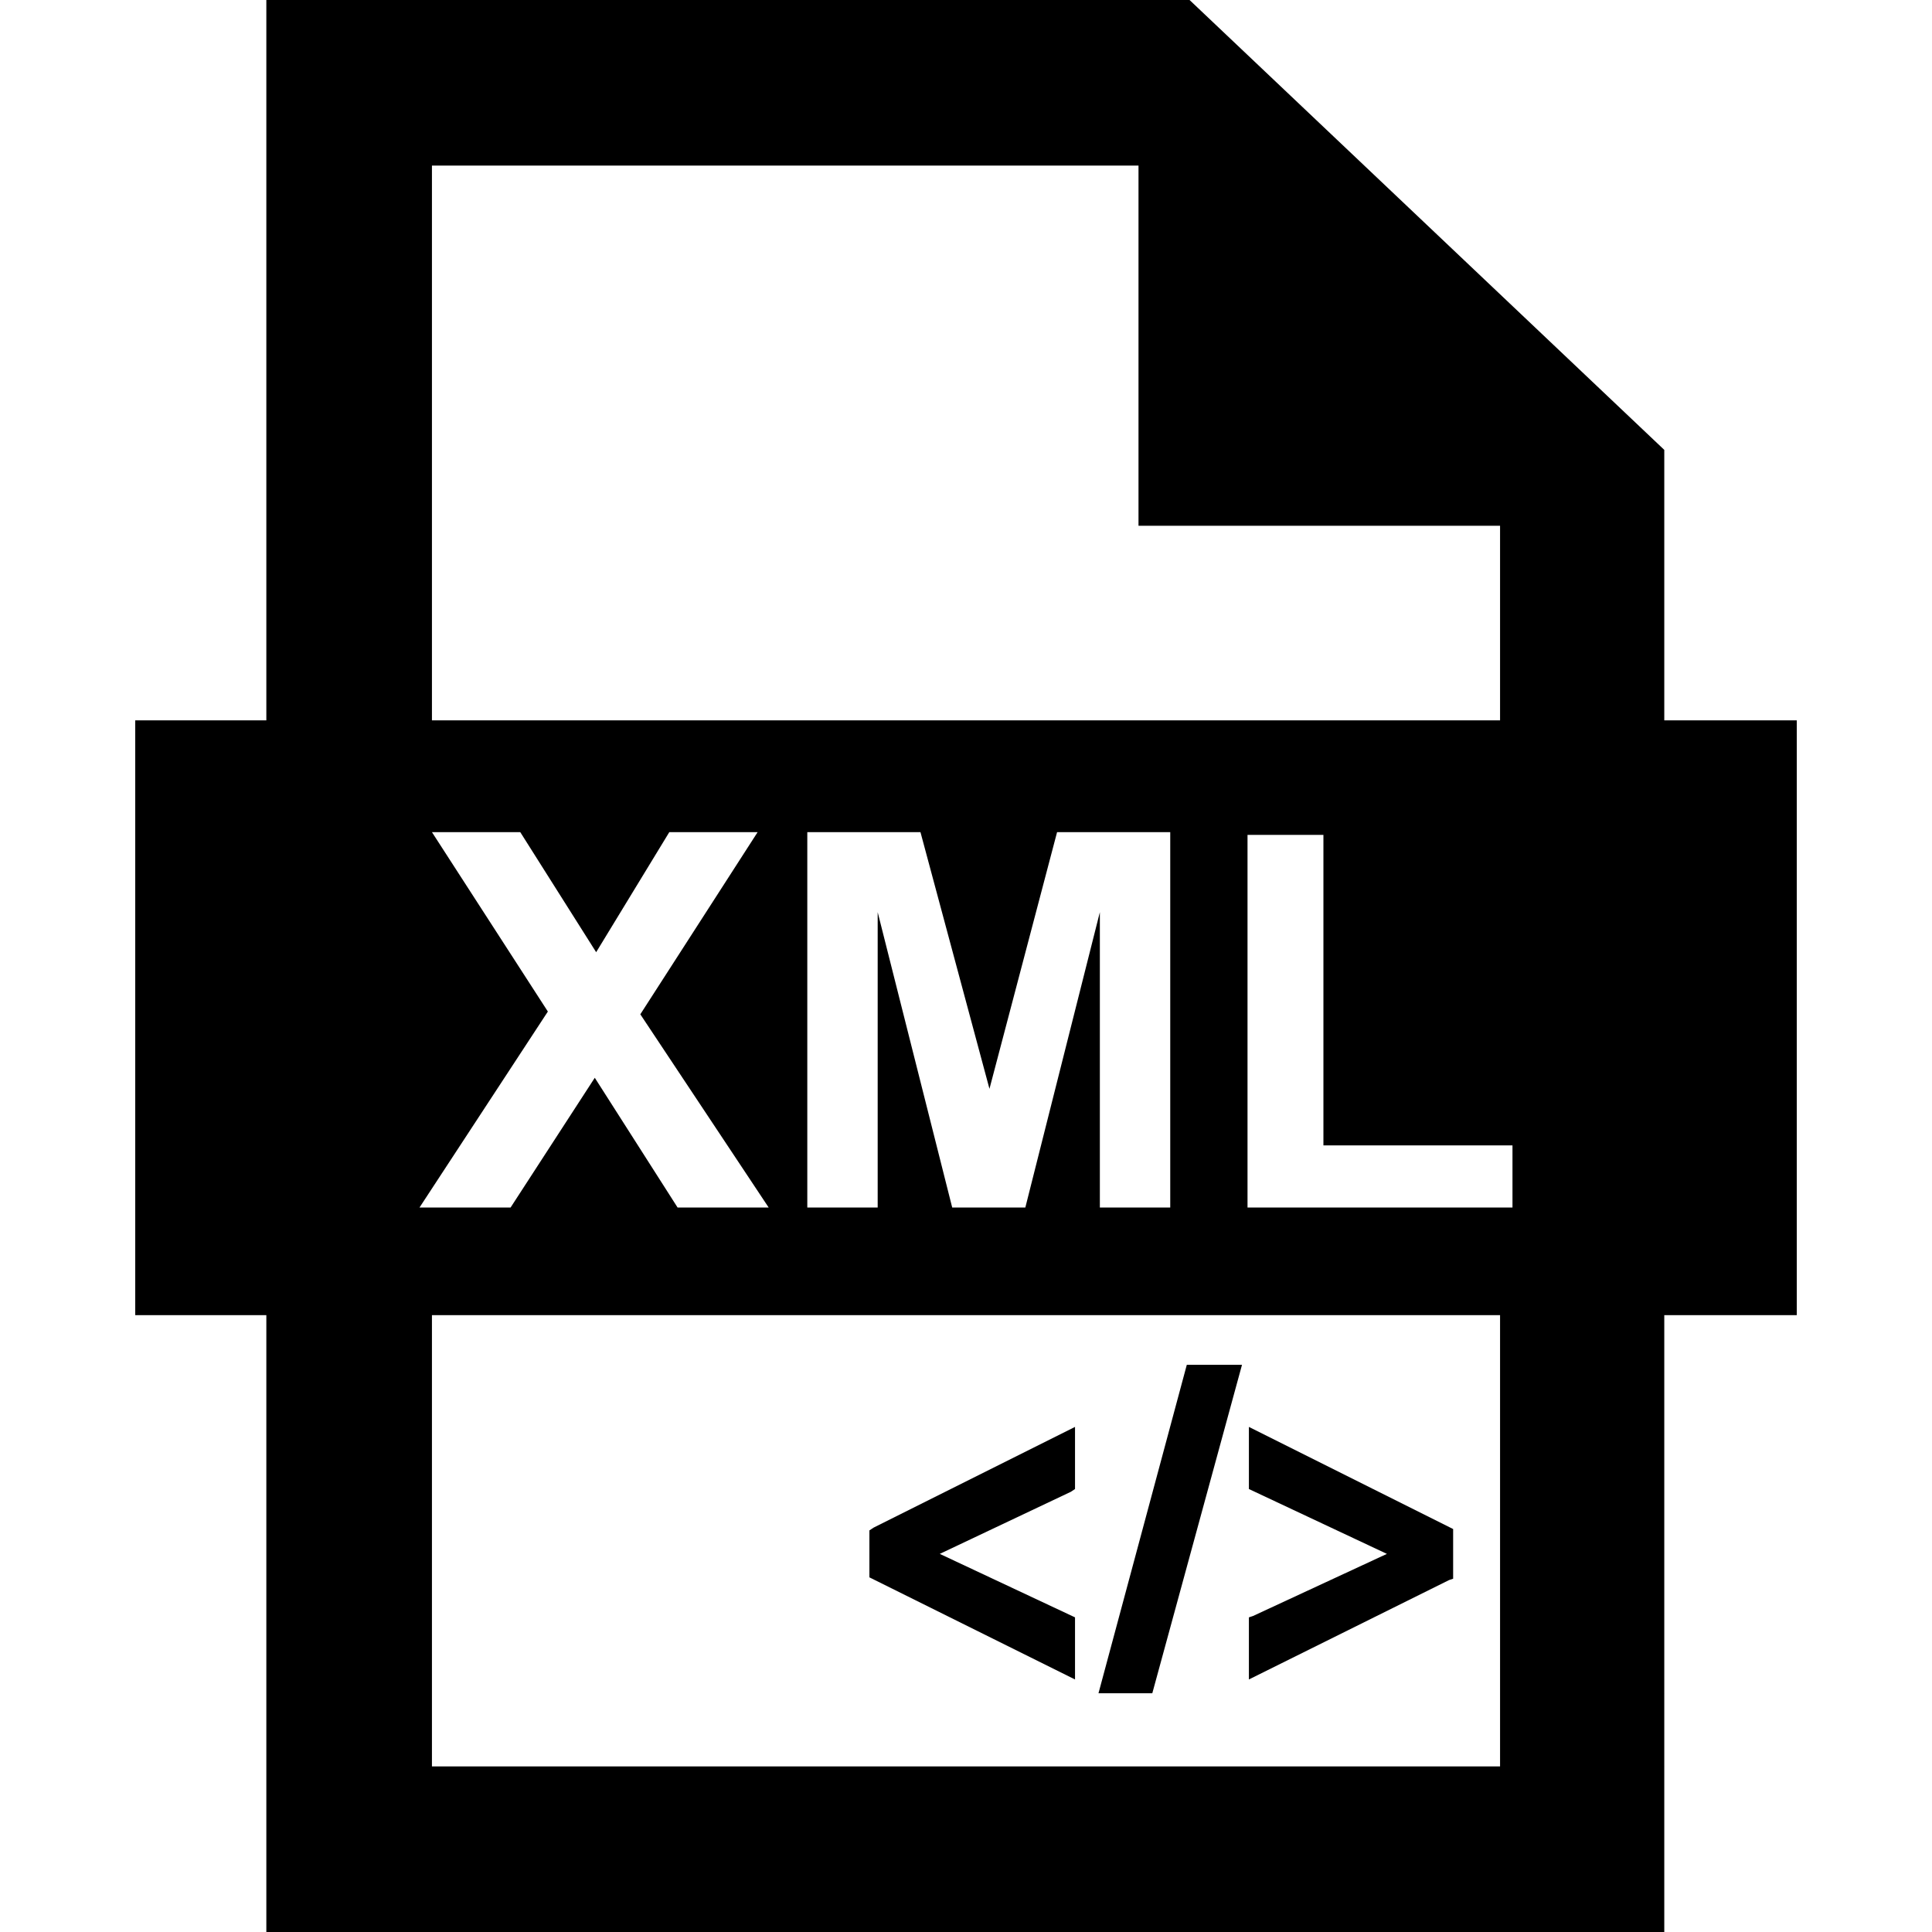 <?xml version="1.0" encoding="utf-8"?>

<!--
 * Copyright (c) 2015, WSO2 Inc. (http://www.wso2.org) All Rights Reserved.
 *
 * WSO2 Inc. licenses this file to you under the Apache License,
 * Version 2.0 (the "License"); you may not use this file except
 * in compliance with the License.
 * You may obtain a copy of the License at
 *
 * http://www.apache.org/licenses/LICENSE-2.0
 *
 * Unless required by applicable law or agreed to in writing,
 * software distributed under the License is distributed on an
 * "AS IS" BASIS, WITHOUT WARRANTIES OR CONDITIONS OF ANY
 * KIND, either express or implied. See the License for the
 * specific language governing permissions and limitations
 * under the License.
-->

<svg version="1.1" id="xml" xmlns="http://www.w3.org/2000/svg" xmlns:xlink="http://www.w3.org/1999/xlink" x="0px" y="0px"
	 viewBox="0 0 14 14" style="enable-background:new 0 0 14 14;" xml:space="preserve">
<path d="M10.53,11.08v0.36L10.5,11.45l-1.45,0.72v-0.45L9.08,11.71l0.97-0.45
	l-1-0.47v-0.45L10.53,11.08z M8.6,9.89L7.96,12.27h0.39L9,9.89H8.6z
	 M6.3,11.09v0.34L7.79,12.17v-0.45l-0.98-0.46l0.95-0.45L7.79,10.79v-0.45
	l-1.46,0.73L6.3,11.09z M9.04,8.75V6.05h0.55v2.25H10.96V8.75H9.04z M10.87,12.8H3.13
	V9.53h7.74V12.8z M7.66,6.03h0.82V8.75H7.97V6.61L7.43,8.75H6.9
	l-0.54-2.14V8.75H5.85V6.03h0.82l0.5,1.86L7.66,6.03z M3.77,6.03l0.55,0.87
	l0.53-0.87h0.64L4.64,7.35L5.57,8.75H4.91L4.31,7.81L3.7,8.75H3.04L3.97,7.33
	L3.13,6.03H3.77z M1.93,5.22H0.98v4.31h0.95V14h10.13V9.53h0.96V5.22h-0.96V3.26
	L8.62,0H1.93V5.22z M3.13,1.2H8.25v2.61h2.62v1.41H3.13V1.2z"/>
</svg>
